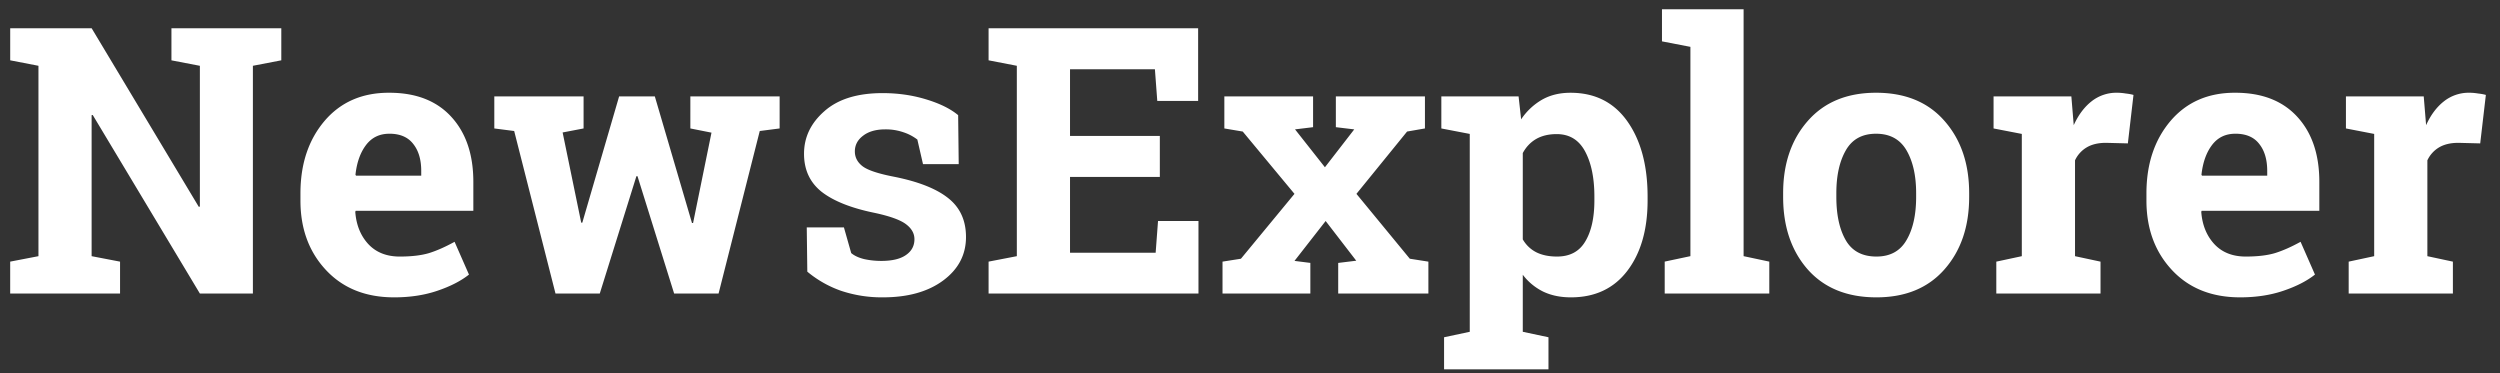 <svg width="134" height="20" fill="none" xmlns="http://www.w3.org/2000/svg"><rect width="100%" height="100%" fill="#333333" stroke="none"/><path d="M15.078 1.514v1.719l-1.523.293v12.207h-2.842L4.97 6.163l-.059.01v7.558l1.524.293v1.709H.546v-1.71l1.515-.292V3.526L.547 3.233V1.514h4.365l5.742 9.57.059-.01V3.527l-1.524-.293V1.514H15.078zm6.045 14.424c-1.523 0-2.74-.488-3.652-1.465-.912-.976-1.367-2.217-1.367-3.72v-.391c0-1.57.43-2.862 1.289-3.877.866-1.016 2.024-1.52 3.476-1.514 1.426 0 2.533.43 3.32 1.29.788.859 1.182 2.02 1.182 3.486v1.552h-6.308l-.02.059c.052.697.283 1.27.693 1.719.417.449.98.674 1.69.674.631 0 1.155-.062 1.572-.186.417-.13.872-.332 1.367-.605l.772 1.757c-.436.345-1.003.635-1.7.87-.69.234-1.461.351-2.314.351zm-.254-8.77c-.527 0-.944.202-1.25.606-.306.404-.495.934-.566 1.592l.029.049h3.496V9.16c0-.606-.143-1.088-.43-1.446-.28-.364-.706-.547-1.279-.547zm20.918-.283-1.064.137-2.207 8.71h-2.383L34.17 9.445h-.059l-1.963 6.289h-2.373L27.56 7.022l-1.065-.137V5.167h4.785v1.718l-1.123.215.996 4.834h.059l1.973-6.767h1.914l1.992 6.787h.058l.987-4.844-1.133-.225V5.167h4.785v1.718zm9.6 1.914h-1.914l-.303-1.318a2.487 2.487 0 0 0-.742-.39 2.899 2.899 0 0 0-.977-.157c-.501 0-.898.114-1.191.342-.293.221-.44.501-.44.84 0 .319.14.586.42.8.28.209.84.394 1.68.557 1.308.26 2.279.645 2.91 1.152.632.502.947 1.195.947 2.08 0 .951-.41 1.73-1.23 2.335-.814.599-1.888.898-3.223.898a6.885 6.885 0 0 1-2.246-.352 5.813 5.813 0 0 1-1.806-1.025l-.03-2.373h1.992l.391 1.377c.17.143.4.25.693.322.293.065.6.098.918.098.58 0 1.02-.104 1.319-.313.306-.208.459-.491.459-.85 0-.312-.153-.582-.46-.81-.305-.228-.869-.43-1.689-.605-1.243-.254-2.184-.629-2.822-1.123-.632-.502-.947-1.182-.947-2.041 0-.886.364-1.647 1.094-2.285.729-.645 1.767-.967 3.115-.967.82 0 1.595.11 2.324.332.736.221 1.312.504 1.728.85l.03 2.626zm10.781.684h-4.815v4.062h4.59l.127-1.699h2.168v3.887h-11.25v-1.71l1.514-.292V3.526l-1.514-.293V1.514H64.22v3.897H62.03l-.127-1.7h-4.55v3.575h4.814v2.197zm3.36 4.54.986-.155 2.87-3.477-2.773-3.34-.986-.166V5.167h4.756v1.65l-.967.117 1.602 2.031 1.572-2.03-.986-.118v-1.65h4.775v1.718l-.957.166-2.715 3.34 2.861 3.477.996.156v1.709h-4.834v-1.64l.967-.118-1.64-2.129-1.67 2.139.85.107v1.64h-4.708v-1.708zm11.728-7.138V5.167h4.14l.137 1.23a3.388 3.388 0 0 1 1.123-1.055c.436-.247.944-.37 1.524-.37 1.308 0 2.324.51 3.047 1.532.722 1.023 1.084 2.367 1.084 4.034v.205c0 1.562-.362 2.819-1.084 3.77-.723.95-1.732 1.425-3.028 1.425-.553 0-1.045-.1-1.474-.303a3.077 3.077 0 0 1-1.104-.908v3.057l1.377.293v1.718h-5.596v-1.718l1.377-.293V7.178l-1.523-.293zm8.203 3.653c0-.997-.166-1.804-.498-2.422-.332-.619-.84-.928-1.523-.928-.43 0-.798.088-1.104.264-.3.175-.537.426-.713.752v4.628c.176.3.413.528.713.684.306.156.68.235 1.123.235.69 0 1.195-.27 1.514-.811.325-.54.488-1.273.488-2.197v-.205zm3.623-8.32V.497h4.375v13.233l1.377.293v1.709h-5.606v-1.71l1.378-.292V2.511l-1.524-.294zm6.494 8.134c0-1.575.44-2.865 1.319-3.867.885-1.01 2.106-1.514 3.662-1.514 1.562 0 2.783.501 3.662 1.504.885 1.003 1.328 2.295 1.328 3.877v.205c0 1.589-.443 2.884-1.328 3.887-.879.996-2.093 1.494-3.643 1.494-1.569 0-2.796-.498-3.681-1.494-.88-1.003-1.319-2.298-1.319-3.887v-.205zm2.852.205c0 .964.169 1.738.508 2.324.338.58.885.87 1.64.87.736 0 1.273-.293 1.612-.88.345-.585.517-1.357.517-2.314v-.205c0-.937-.172-1.702-.517-2.295-.346-.592-.889-.889-1.631-.889-.743 0-1.283.297-1.621.89-.339.592-.508 1.357-.508 2.294v.205zm8.574 3.467 1.367-.293V7.178l-1.514-.293V5.167h4.17l.127 1.542c.248-.546.567-.973.957-1.279a2.14 2.14 0 0 1 1.358-.459c.15 0 .306.013.469.04.169.019.309.045.419.077l-.302 2.598-1.172-.03c-.417 0-.762.082-1.035.245a1.573 1.573 0 0 0-.625.693v5.137l1.367.293v1.709h-5.586v-1.71zm13.066 1.914c-1.523 0-2.741-.488-3.652-1.465-.911-.976-1.367-2.217-1.367-3.72v-.391c0-1.57.43-2.862 1.289-3.877.866-1.016 2.025-1.52 3.476-1.514 1.426 0 2.533.43 3.321 1.29.788.859 1.181 2.02 1.181 3.486v1.552h-6.308l-.02.059c.052.697.283 1.27.694 1.719.416.449.979.674 1.689.674.632 0 1.156-.062 1.572-.186.417-.13.873-.332 1.368-.605l.771 1.757c-.436.345-1.003.635-1.699.87-.69.234-1.462.351-2.315.351zm-.254-8.77c-.527 0-.944.202-1.25.606-.306.404-.494.934-.566 1.592l.029.049h3.496V9.16c0-.606-.143-1.088-.429-1.446-.28-.364-.707-.547-1.28-.547zm6.075 6.856 1.367-.293V7.178l-1.514-.293V5.167h4.17l.127 1.542c.247-.546.566-.973.957-1.279a2.14 2.14 0 0 1 1.358-.459c.149 0 .306.013.468.04.17.019.31.045.42.077l-.303 2.598-1.171-.03c-.417 0-.762.082-1.036.245a1.585 1.585 0 0 0-.625.693v5.137l1.368.293v1.709h-5.586v-1.71z" fill="#fff"/></svg>
